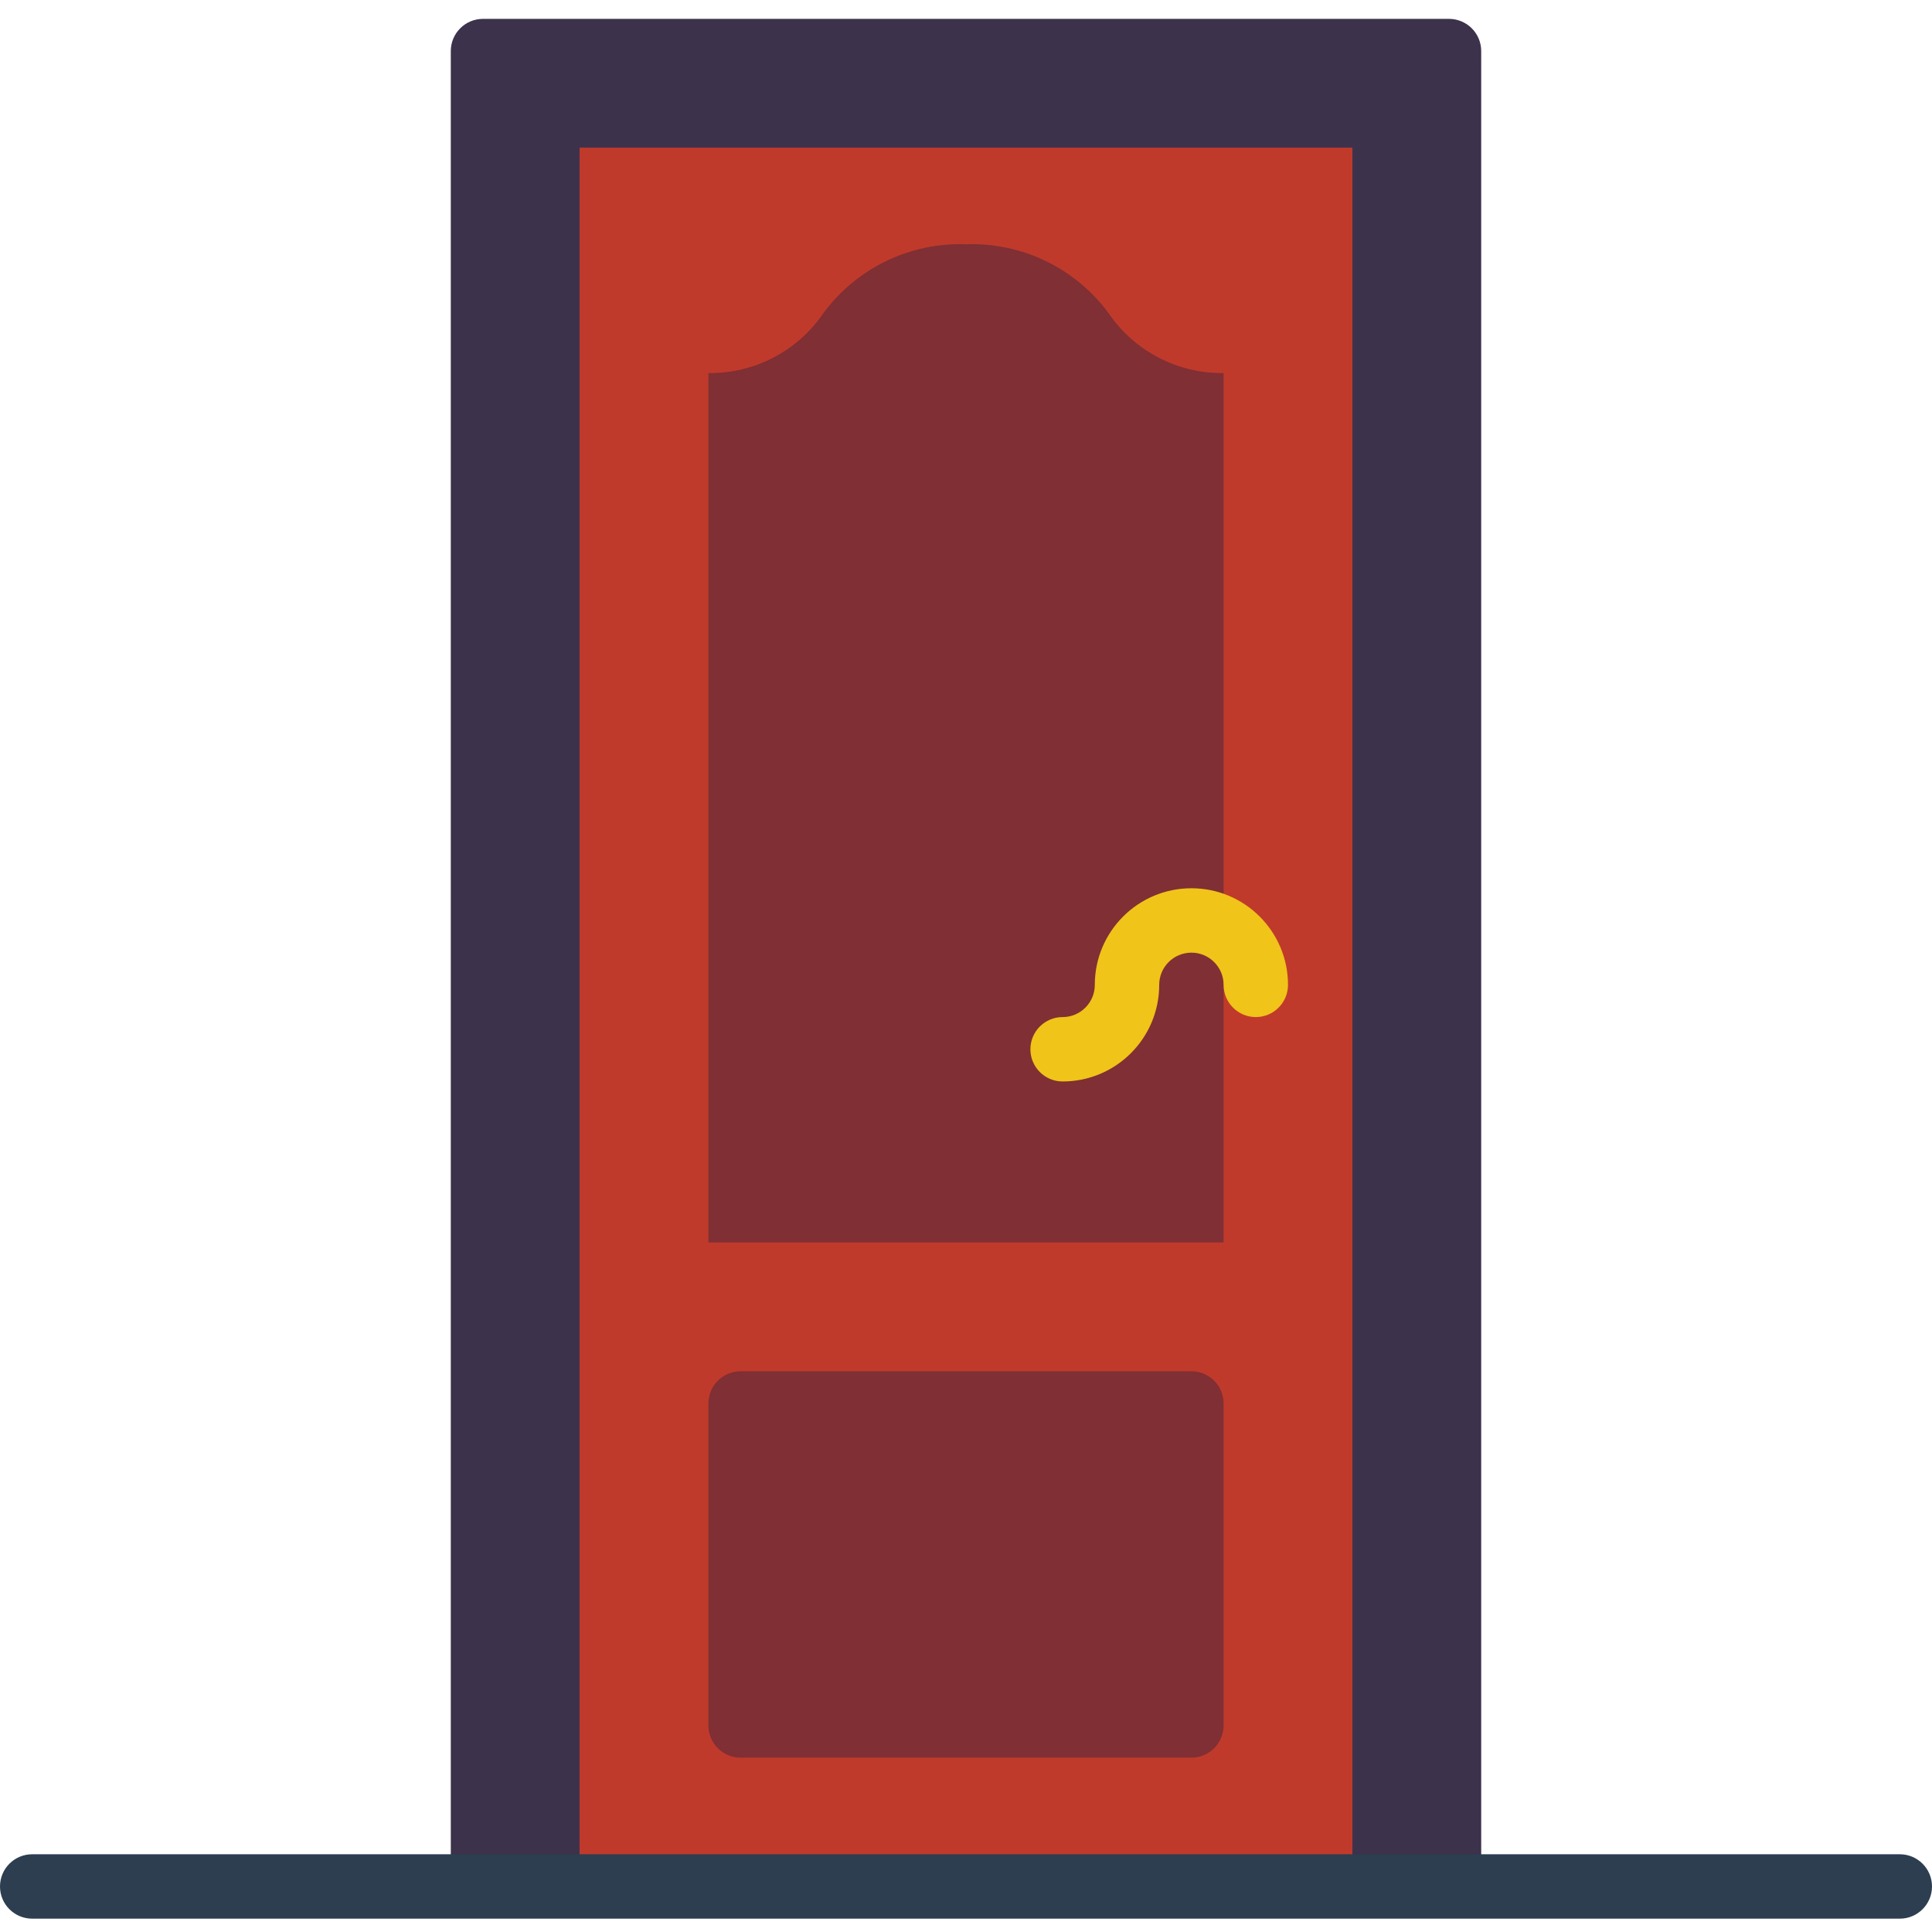 <svg height="512pt" viewBox="0 -4 512 511" width="512pt" xmlns="http://www.w3.org/2000/svg"><path d="m119.465 495.434v-486.398c0-4.715 3.824-8.535 8.535-8.535h256c4.711 0 8.535 3.82 8.535 8.535v486.398zm0 0" fill="#3d324c"/><path d="m153.602 34.633h204.797v460.801h-204.797zm0 0" fill="#c03a2b"/><path d="m324.266 290.633v34.133h-136.531v-230.398c12.18.145 23.625-5.82 30.48-15.891 8.809-11.945 22.949-18.773 37.785-18.242 14.828-.527 28.961 6.301 37.77 18.242 6.859 10.078 18.309 16.043 30.496 15.891zm0 0" fill="#802f34"/><path d="m196.266 358.898h119.469c4.711 0 8.531 3.82 8.531 8.535v85.332c0 4.715-3.82 8.535-8.531 8.535h-119.469c-4.711 0-8.531-3.82-8.531-8.535v-85.332c0-4.715 3.82-8.535 8.531-8.535zm0 0" fill="#802f34"/><path d="m315.734 230.898c-14.141 0-25.602 11.465-25.602 25.602 0 4.711-3.82 8.535-8.531 8.535-4.715 0-8.535 3.82-8.535 8.531 0 4.715 3.82 8.535 8.535 8.535 14.137 0 25.598-11.465 25.598-25.602 0-4.711 3.82-8.535 8.535-8.535 4.711 0 8.531 3.824 8.531 8.535s3.82 8.535 8.535 8.535c4.711 0 8.531-3.824 8.531-8.535 0-14.137-11.461-25.602-25.598-25.602zm0 0" fill="#f0c419"/><path d="m503.465 503.965h-494.93c-4.715 0-8.535-3.82-8.535-8.531 0-4.715 3.82-8.535 8.535-8.535h494.93c4.715 0 8.535 3.82 8.535 8.535 0 4.711-3.82 8.531-8.535 8.531zm0 0" fill="#2c3e50"/></svg>
